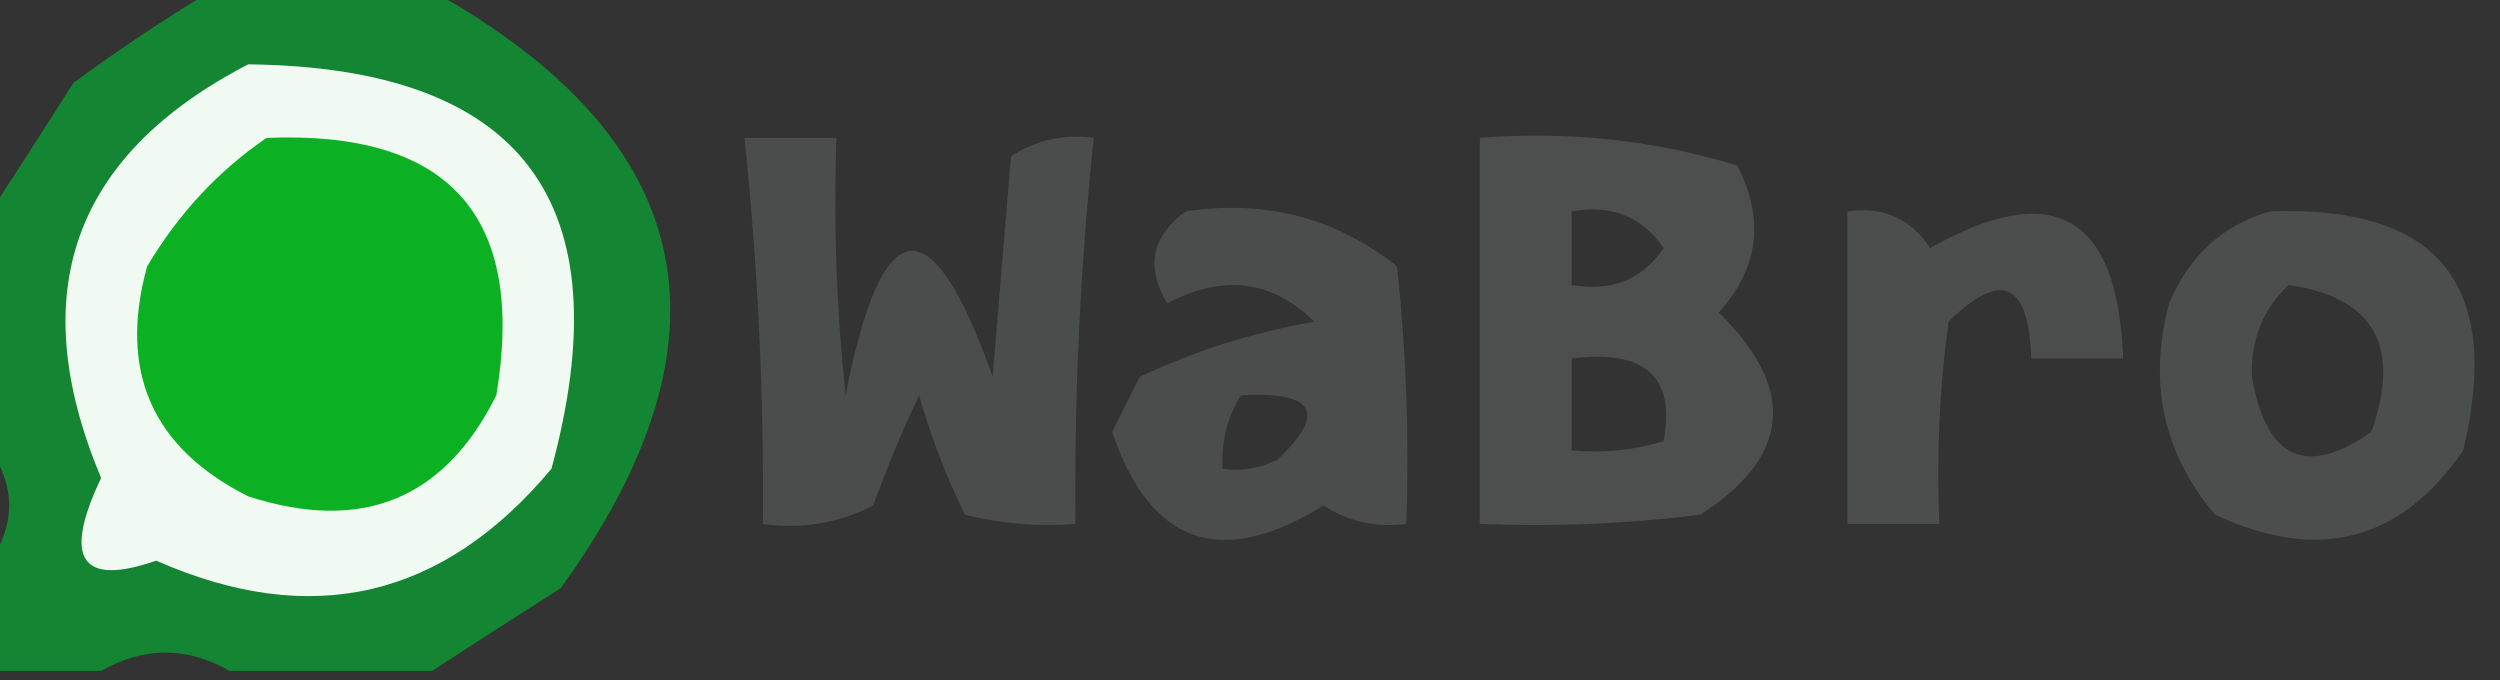 <?xml version="1.0" encoding="UTF-8"?>
<!DOCTYPE svg PUBLIC "-//W3C//DTD SVG 1.1//EN" "http://www.w3.org/Graphics/SVG/1.1/DTD/svg11.dtd">
<svg xmlns="http://www.w3.org/2000/svg" version="1.1" width="136px" height="37px" style="shape-rendering:geometricPrecision; text-rendering:geometricPrecision; image-rendering:optimizeQuality; fill-rule:evenodd; clip-rule:evenodd" xmlns:xlink="http://www.w3.org/1999/xlink">
<rect width="100%" height="100%" fill="#333333" stroke="none"/>
<g><path style="opacity:0.811" fill="#0d9832" d="M 11.5,-0.5 C 15.5,-0.5 19.5,-0.5 23.5,-0.5C 38,7.574 40.334,18.407 30.5,32C 28.102,33.524 25.769,35.024 23.5,36.5C 19.833,36.5 16.167,36.5 12.5,36.5C 10.167,35.167 7.833,35.167 5.5,36.5C 3.5,36.5 1.5,36.5 -0.5,36.5C -0.5,34.5 -0.5,32.5 -0.5,30.5C 0.833,28.5 0.833,26.5 -0.5,24.5C -0.5,20.167 -0.5,15.833 -0.5,11.5C 0.976,9.231 2.476,6.898 4,4.5C 6.479,2.686 8.979,1.019 11.5,-0.5 Z"/></g>
<g><path style="opacity:1" fill="#f1faf2" d="M 13.5,3.5 C 28.426,3.669 33.926,11.002 30,25.5C 24.102,32.558 16.935,34.224 8.5,30.5C 4.404,31.919 3.404,30.419 5.5,26C 1.284,15.95 3.951,8.45 13.5,3.5 Z"/></g>
<g><path style="opacity:0.795" fill="#525554" d="M 40.5,7.5 C 42.167,7.5 43.833,7.5 45.5,7.5C 45.334,12.178 45.501,16.845 46,21.5C 47.989,11.376 50.655,11.043 54,20.5C 54.333,16.5 54.667,12.5 55,8.5C 56.356,7.62 57.856,7.286 59.5,7.5C 58.768,14.476 58.435,21.476 58.5,28.5C 56.473,28.662 54.473,28.495 52.5,28C 51.475,25.928 50.642,23.762 50,21.5C 49.069,23.459 48.236,25.459 47.5,27.5C 45.604,28.466 43.604,28.799 41.5,28.5C 41.565,21.476 41.232,14.476 40.5,7.5 Z"/></g>
<g><path style="opacity:0.826" fill="#525554" d="M 80.5,7.5 C 85.297,7.121 89.964,7.621 94.5,9C 96.013,11.916 95.68,14.582 93.5,17C 97.748,21.163 97.414,24.829 92.5,28C 88.514,28.499 84.514,28.666 80.5,28.5C 80.5,21.5 80.5,14.5 80.5,7.5 Z M 85.5,11.5 C 87.665,11.116 89.332,11.783 90.5,13.5C 89.332,15.217 87.665,15.884 85.5,15.5C 85.5,14.167 85.5,12.833 85.5,11.5 Z M 85.5,19.5 C 89.493,19 91.16,20.5 90.5,24C 88.866,24.494 87.199,24.66 85.5,24.5C 85.5,22.833 85.5,21.167 85.5,19.5 Z"/></g>
<g><path style="opacity:1" fill="#0cb123" d="M 14.5,7.5 C 24.453,7.096 28.62,11.763 27,21.5C 24.185,27.169 19.685,29.002 13.5,27C 8.268,24.367 6.435,20.201 8,14.5C 9.694,11.642 11.861,9.309 14.5,7.5 Z"/></g>
<g><path style="opacity:0.794" fill="#525554" d="M 64.5,11.5 C 68.839,10.846 72.673,11.846 76,14.5C 76.499,19.155 76.666,23.822 76.5,28.5C 74.856,28.713 73.356,28.38 72,27.5C 66.412,30.956 62.579,29.622 60.5,23.5C 61,22.5 61.5,21.5 62,20.5C 64.996,19.089 68.163,18.089 71.5,17.5C 69.201,15.231 66.534,14.898 63.5,16.5C 62.316,14.533 62.65,12.866 64.5,11.5 Z M 67.5,21.5 C 71.527,21.281 72.194,22.448 69.5,25C 68.552,25.483 67.552,25.649 66.5,25.5C 66.433,24.041 66.766,22.708 67.5,21.5 Z"/></g>
<g><path style="opacity:0.815" fill="#525554" d="M 100.5,11.5 C 102.451,11.227 103.951,11.893 105,13.5C 111.711,9.697 115.211,11.697 115.5,19.5C 113.833,19.5 112.167,19.5 110.5,19.5C 110.369,15.348 108.869,14.681 106,17.5C 105.501,21.152 105.335,24.818 105.5,28.5C 103.833,28.5 102.167,28.5 100.5,28.5C 100.5,22.833 100.5,17.167 100.5,11.5 Z"/></g>
<g><path style="opacity:0.807" fill="#525554" d="M 123.5,11.5 C 132.649,11.156 136.149,15.49 134,24.5C 130.6,29.452 126.1,30.619 120.5,28C 117.682,24.662 116.849,20.829 118,16.5C 119.107,13.887 120.94,12.22 123.5,11.5 Z M 124.5,15.5 C 129.151,16.174 130.651,18.841 129,23.5C 125.448,25.979 123.281,24.979 122.5,20.5C 122.437,18.486 123.103,16.819 124.5,15.5 Z"/></g>
</svg>
